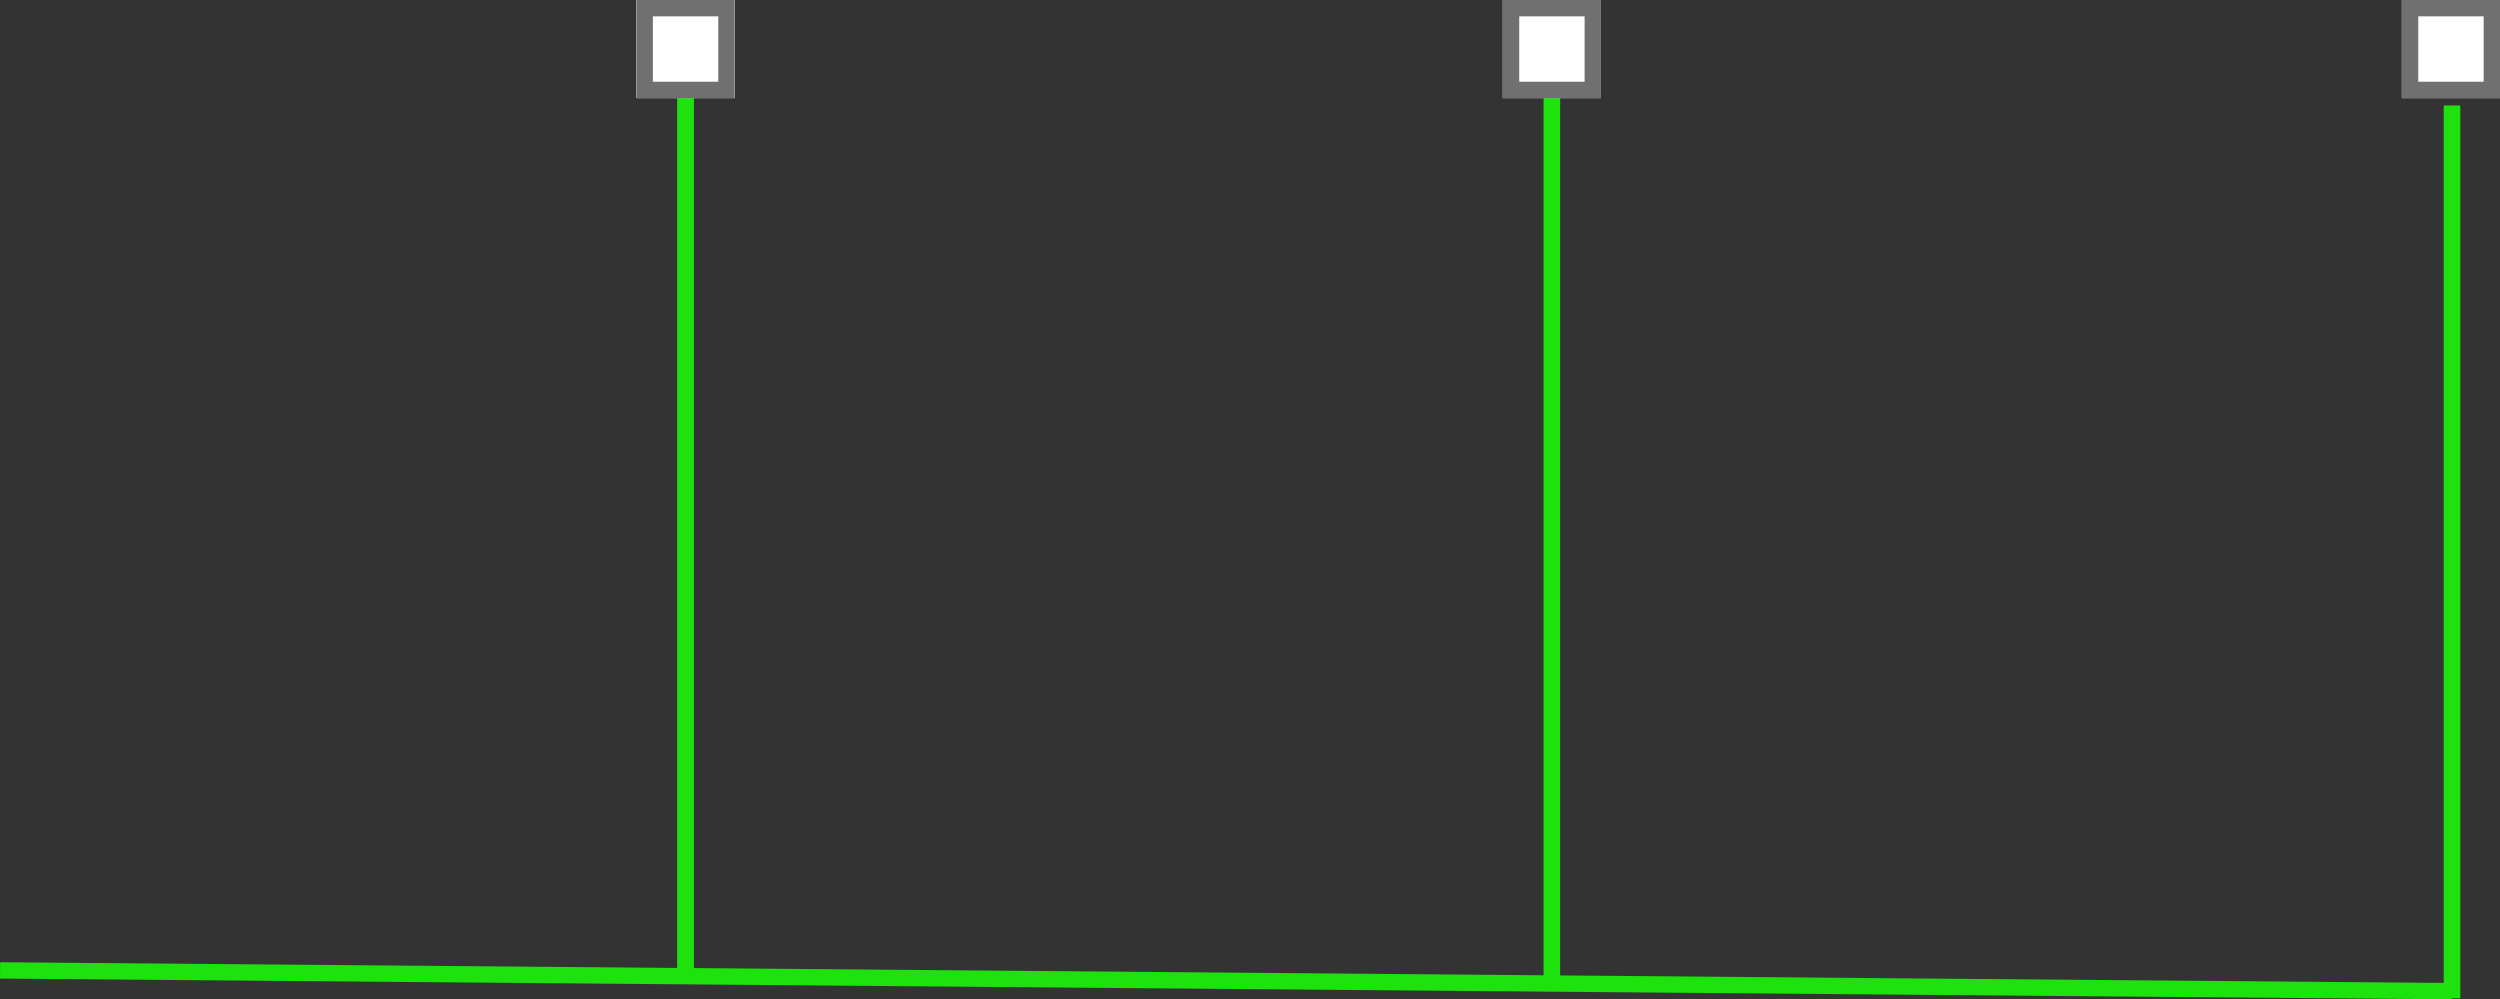 <svg xmlns="http://www.w3.org/2000/svg" width="152.94" height="61.135" viewBox="0 0 152.94 61.135">
  <rect x="0" y="0" width="152.94" height="61.135" fill="#333333" stroke="none"/>
  <line id="Line_63" data-name="Line 63" x1="150" y1="1.271" transform="translate(0.004 59.365)" fill="none"
    stroke="#1de20d" stroke-width="1" />
  <line id="Line_64" data-name="Line 64" y2="54" transform="translate(94.94 6)" fill="none" stroke="#1de20d"
    stroke-width="1" />
  <g id="Rectangle_97" data-name="Rectangle 97" transform="translate(91.94)" fill="#fff" stroke="#707070"
    stroke-width="1">
    <rect width="6" height="6" stroke="none" />
    <rect x="0.5" y="0.5" width="5" height="5" fill="none" />
  </g>
  <path id="Path_29" data-name="Path 29" d="M0,0V54.6" transform="translate(150.004 6.465)" fill="#17eb37"
    stroke="#1de20d" stroke-width="1" />
  <g id="Rectangle_98" data-name="Rectangle 98" transform="translate(146.94)" fill="#fff" stroke="#707070"
    stroke-width="1">
    <rect width="6" height="6" stroke="none" />
    <rect x="0.5" y="0.5" width="5" height="5" fill="none" />
  </g>
  <line id="Line_65" data-name="Line 65" y2="54" transform="translate(41.94 6)" fill="none" stroke="#1de20d"
    stroke-width="1" />
  <g id="Rectangle_99" data-name="Rectangle 99" transform="translate(38.94)" fill="#fff" stroke="#707070"
    stroke-width="1">
    <rect width="6" height="6" stroke="none" />
    <rect x="0.5" y="0.5" width="5" height="5" fill="none" />
  </g>
  <line id="Line_66" data-name="Line 66" y2="54" transform="translate(94.94 6)" fill="none" stroke="#1de20d"
    stroke-width="1" />
  <g id="Rectangle_100" data-name="Rectangle 100" transform="translate(91.94)" fill="#fff" stroke="#707070"
    stroke-width="1">
    <rect width="6" height="6" stroke="none" />
    <rect x="0.5" y="0.5" width="5" height="5" fill="none" />
  </g>
  <path id="Path_30" data-name="Path 30" d="M0,0V54.6" transform="translate(150.004 6.465)" fill="#17eb37"
    stroke="#1de20d" stroke-width="1" />
  <g id="Rectangle_101" data-name="Rectangle 101" transform="translate(146.94)" fill="#fff" stroke="#707070"
    stroke-width="1">
    <rect width="6" height="6" stroke="none" />
    <rect x="0.5" y="0.5" width="5" height="5" fill="none" />
  </g>
  <line id="Line_67" data-name="Line 67" y2="54" transform="translate(41.94 6)" fill="none" stroke="#1de20d"
    stroke-width="1" />
  <g id="Rectangle_102" data-name="Rectangle 102" transform="translate(38.94)" fill="#fff" stroke="#707070"
    stroke-width="1">
    <rect width="6" height="6" stroke="none" />
    <rect x="0.5" y="0.5" width="5" height="5" fill="none" />
  </g>
</svg>